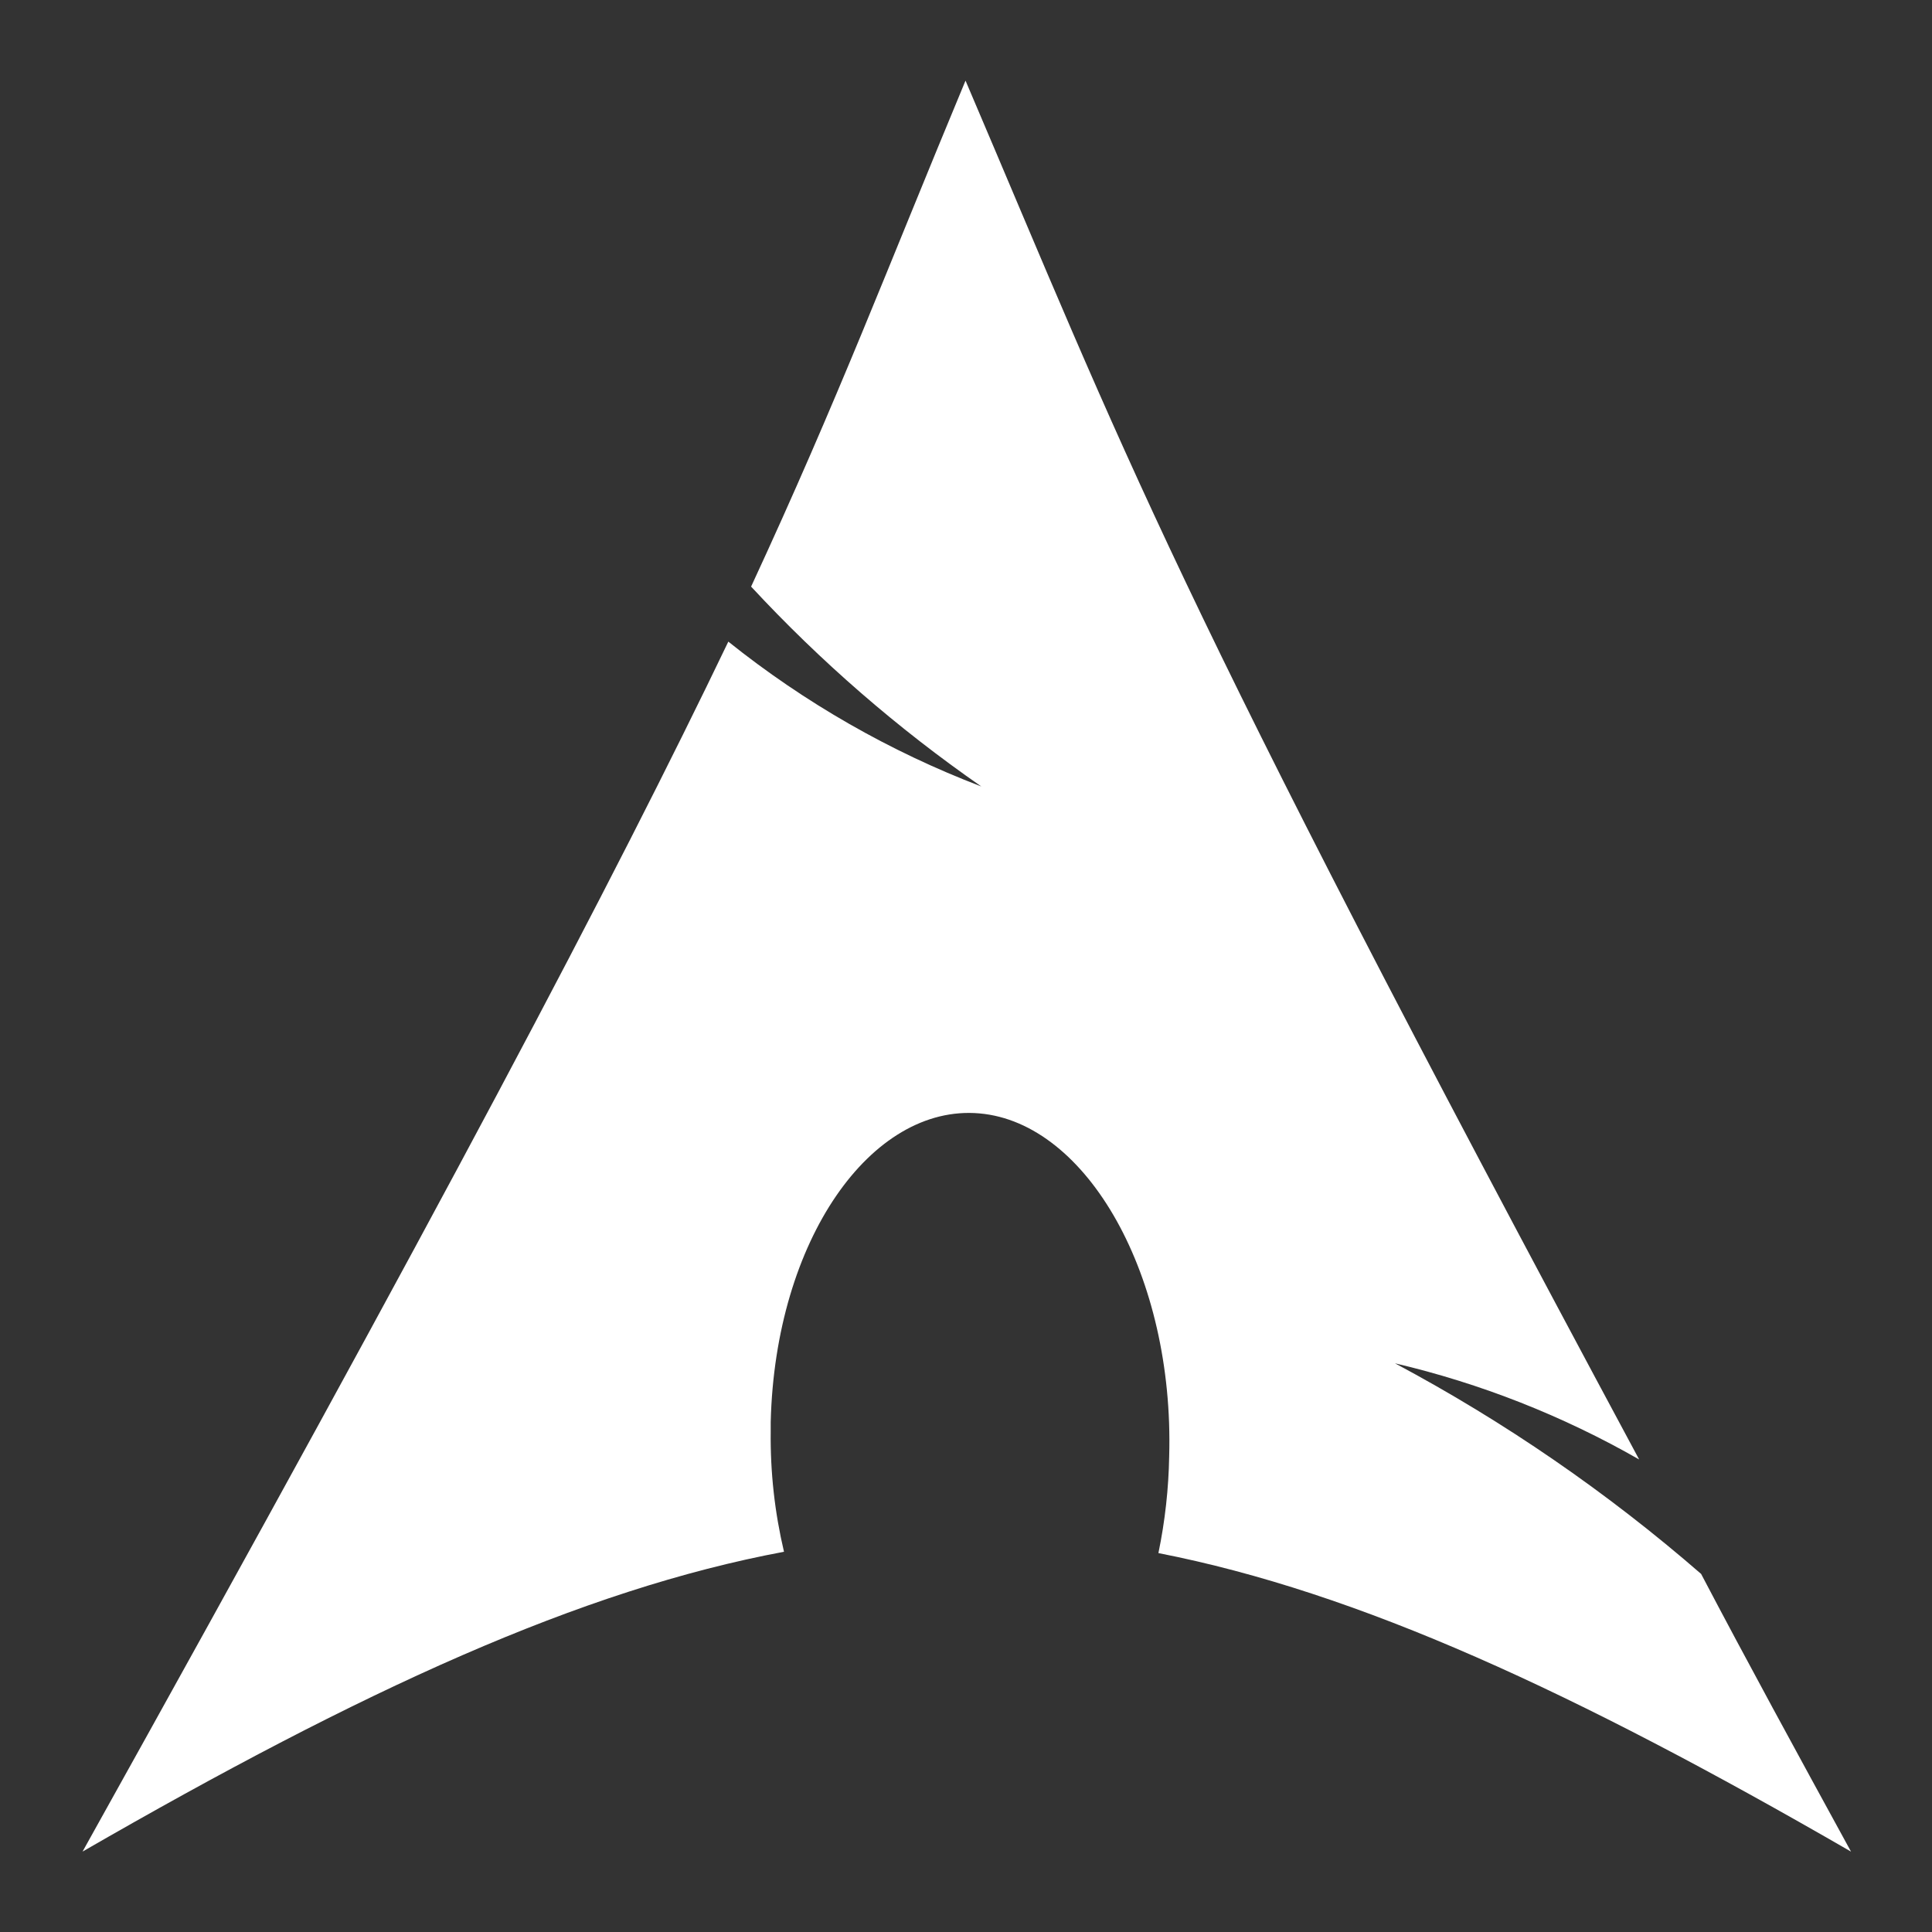 <?xml version="1.0" encoding="UTF-8"?>
<svg viewBox="0 0 48 48" xmlns="http://www.w3.org/2000/svg">
    <rect x="0" y="0" width="48" height="48" fill="#333333" stroke="none"/>
    <defs>
        <style>.cls-1{fill:#fff;fill-rule:evenodd;}</style>
    </defs>
    <path class="cls-1" d="m28.781 38.583c0.164-0.791 0.253-1.596 0.267-2.404 0.126-4.463-2.027-8.281-4.714-8.517-2.687-0.236-5.076 3.143-5.186 7.669v0.236c-0.012 1.005 0.099 2.008 0.33 2.986-5.044 0.943-10.45 3.426-17.427 7.449 8.879-15.934 13.247-24.231 16.044-30.061 1.896 1.518 4.016 2.732 6.286 3.599-2.08-1.444-3.998-3.109-5.72-4.966 2.184-4.714 3.363-7.857 5.327-12.571 4.023 9.429 4.981 12.367 16.736 34.257-1.896-1.085-3.939-1.89-6.066-2.389 2.724 1.453 5.275 3.208 7.606 5.233 1.147 2.184 2.357 4.4 3.724 6.899-6.883-3.976-12.226-6.443-17.207-7.417z"/>
</svg>
